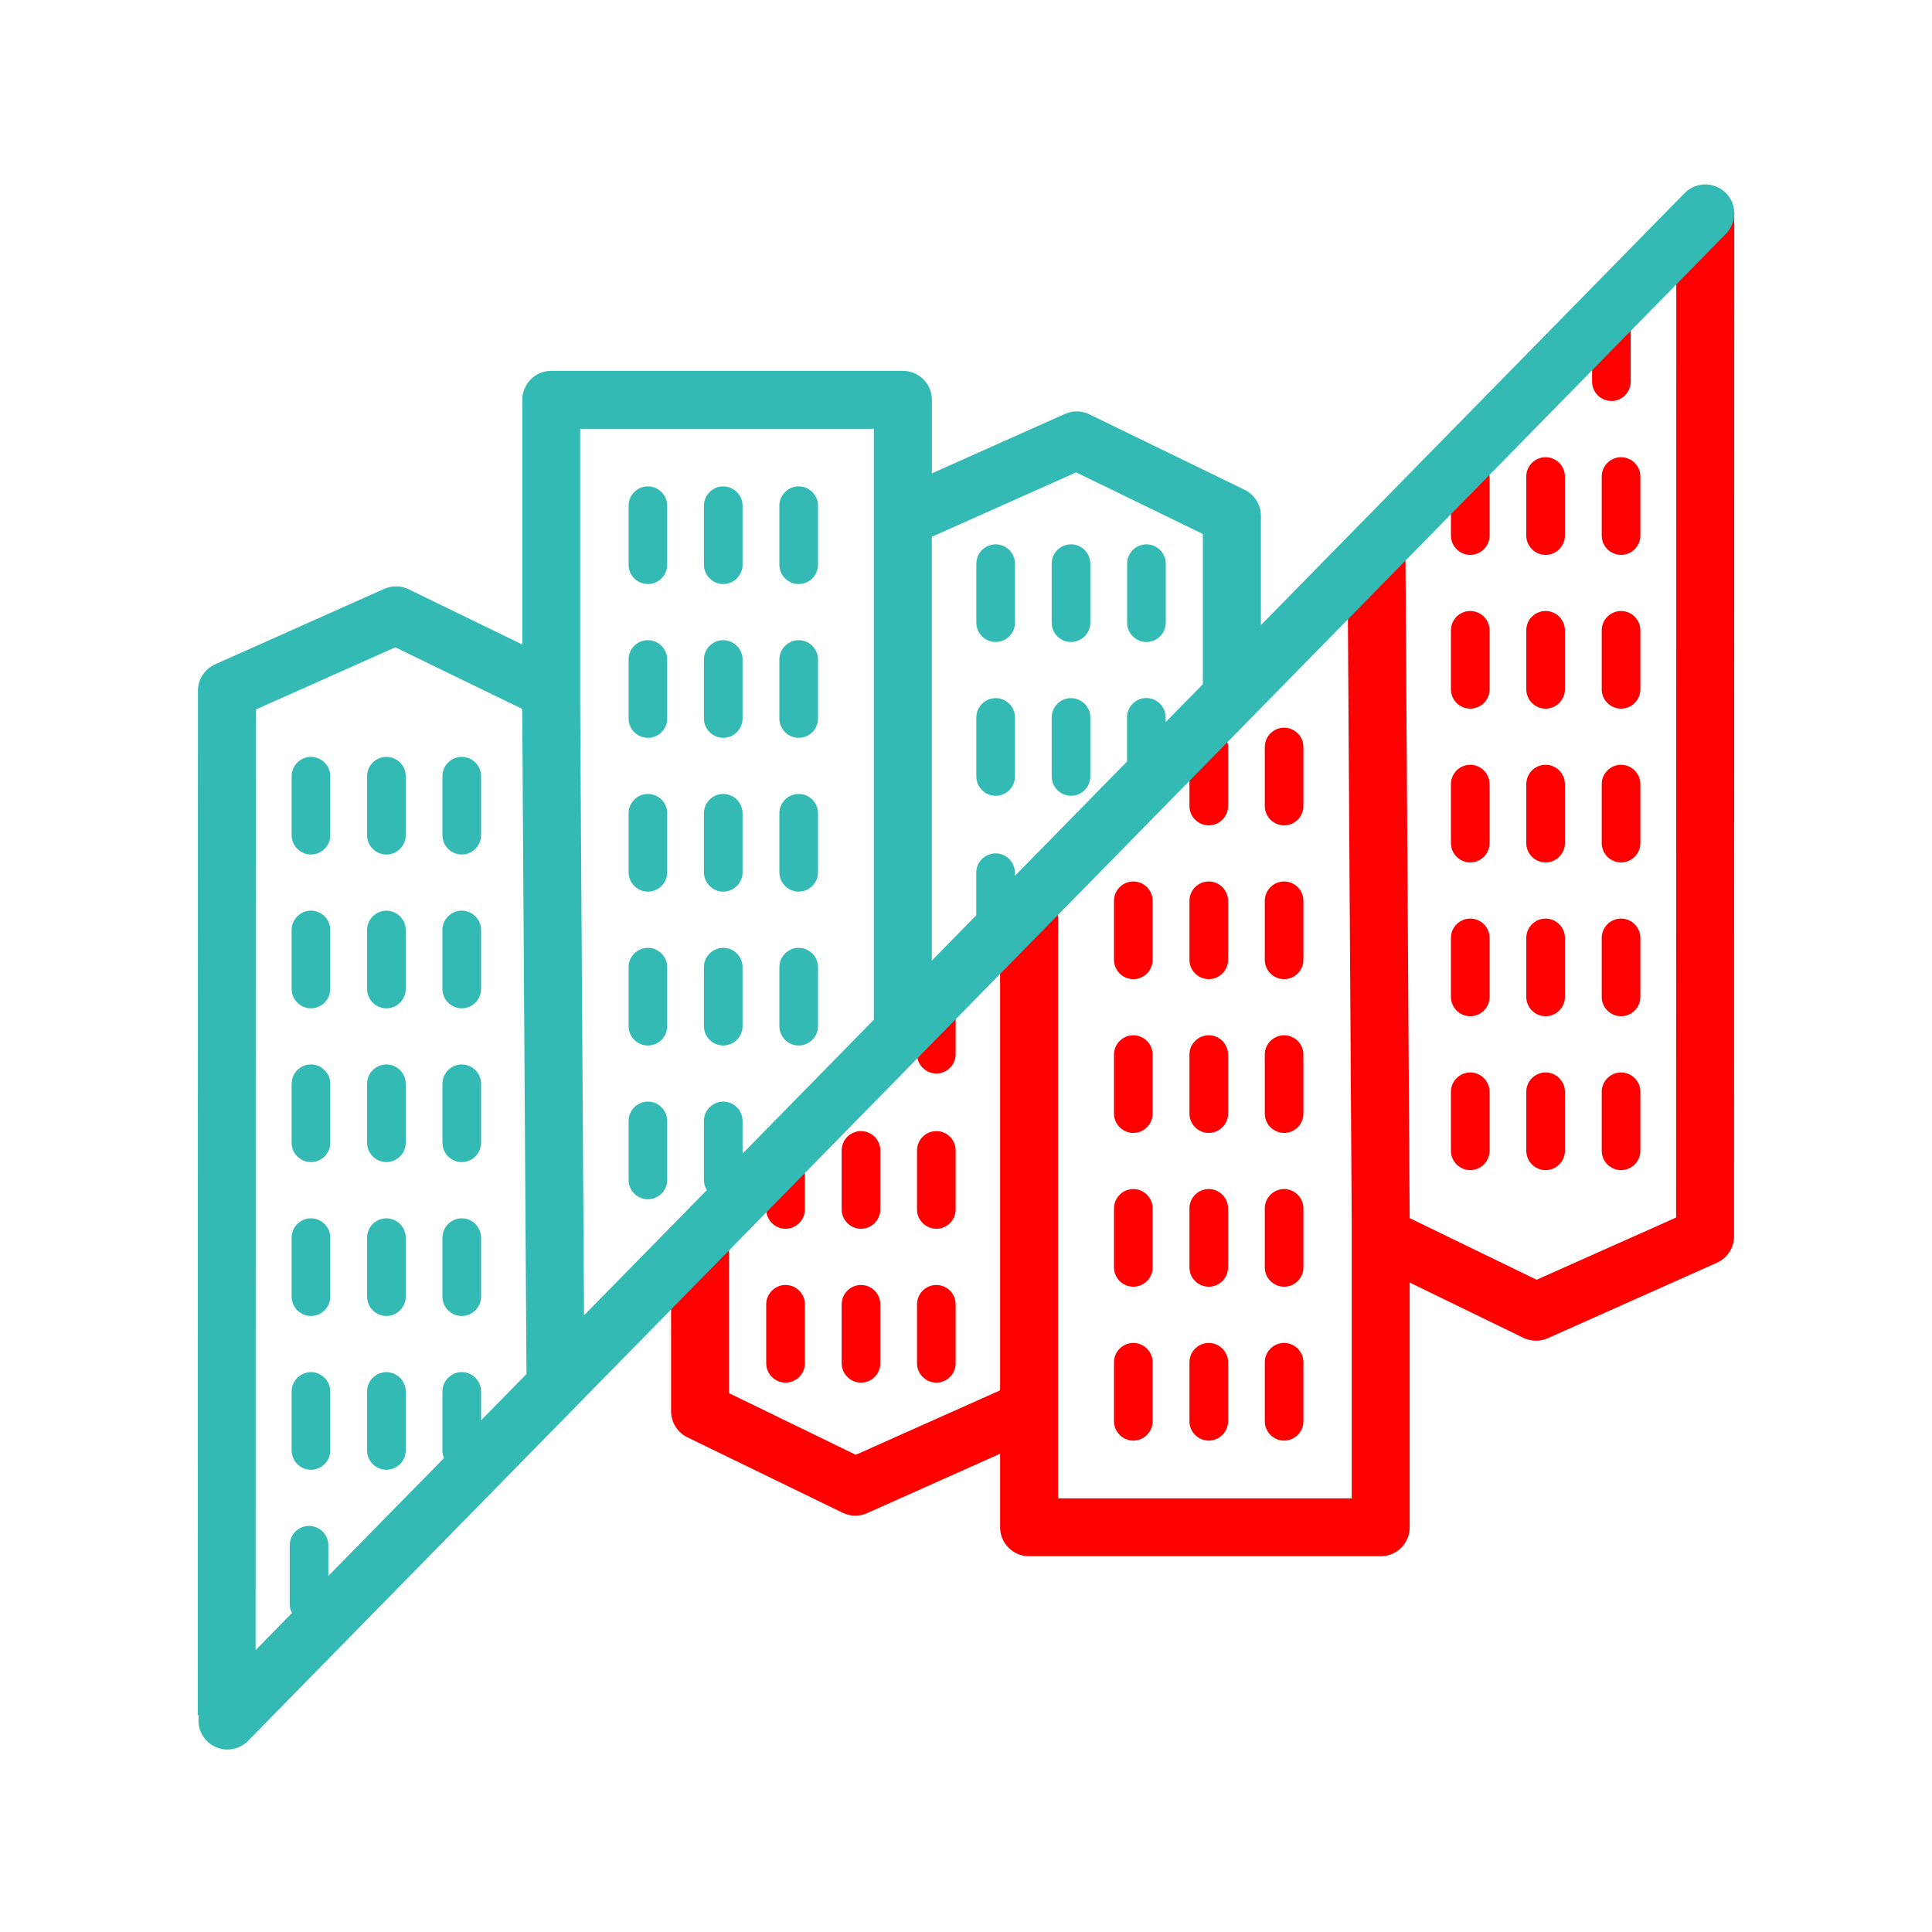 <?xml version="1.0" encoding="UTF-8"?><svg xmlns="http://www.w3.org/2000/svg" viewBox="0 0 200 200"><defs><style>.g{fill:red;}.h{fill:#34bab5;}</style></defs><g id="a"><g id="b"/></g><g id="c"/><g id="d"><g id="e"/></g><g id="f"><g><path class="g" d="M173.53,21.91l-.02,104.13-14.44,6.44-13.14-6.38-.44-69.06-6,.04,.44,69.54v28.49h-30.4v-61.9h-6v50.72l-14.94,6.67-13.12-6.38v-16.3h-6v18.17c0,1.15,.66,2.2,1.69,2.7l16.07,7.81c.41,.2,.86,.3,1.31,.3,.42,0,.83-.09,1.22-.26l13.77-6.15v7.61c0,1.66,1.34,3,3,3h36.4c1.66,0,3-1.34,3-3v-25.33l11.77,5.72c.41,.2,.86,.3,1.31,.3,.42,0,.83-.09,1.22-.26l17.5-7.81c1.08-.48,1.78-1.55,1.78-2.74l.02-106.07h-6Z"/><path class="g" d="M117.32,149.13c1.1,0,2-.9,2-2v-6.11c0-1.1-.9-2-2-2s-2,.9-2,2v6.11c0,1.1,.9,2,2,2Z"/><path class="g" d="M125.13,149.13c1.1,0,2-.9,2-2v-6.11c0-1.1-.9-2-2-2s-2,.9-2,2v6.11c0,1.1,.9,2,2,2Z"/><path class="g" d="M132.93,149.13c1.1,0,2-.9,2-2v-6.11c0-1.1-.9-2-2-2s-2,.9-2,2v6.11c0,1.1,.9,2,2,2Z"/><path class="g" d="M117.32,133.2c1.1,0,2-.9,2-2v-6.11c0-1.1-.9-2-2-2s-2,.9-2,2v6.11c0,1.1,.9,2,2,2Z"/><path class="g" d="M125.13,133.2c1.1,0,2-.9,2-2v-6.11c0-1.1-.9-2-2-2s-2,.9-2,2v6.11c0,1.1,.9,2,2,2Z"/><path class="g" d="M132.93,133.2c1.1,0,2-.9,2-2v-6.11c0-1.1-.9-2-2-2s-2,.9-2,2v6.11c0,1.1,.9,2,2,2Z"/><path class="g" d="M117.32,117.28c1.1,0,2-.9,2-2v-6.11c0-1.1-.9-2-2-2s-2,.9-2,2v6.11c0,1.1,.9,2,2,2Z"/><path class="g" d="M125.13,117.28c1.1,0,2-.9,2-2v-6.11c0-1.1-.9-2-2-2s-2,.9-2,2v6.11c0,1.1,.9,2,2,2Z"/><path class="g" d="M132.93,117.28c1.1,0,2-.9,2-2v-6.11c0-1.1-.9-2-2-2s-2,.9-2,2v6.11c0,1.1,.9,2,2,2Z"/><path class="g" d="M117.32,101.36c1.1,0,2-.9,2-2v-6.11c0-1.1-.9-2-2-2s-2,.9-2,2v6.11c0,1.1,.9,2,2,2Z"/><path class="g" d="M125.13,101.36c1.1,0,2-.9,2-2v-6.11c0-1.1-.9-2-2-2s-2,.9-2,2v6.11c0,1.1,.9,2,2,2Z"/><path class="g" d="M132.93,101.36c1.1,0,2-.9,2-2v-6.11c0-1.1-.9-2-2-2s-2,.9-2,2v6.11c0,1.1,.9,2,2,2Z"/><path class="g" d="M125.13,85.44c1.1,0,2-.9,2-2v-6.11c0-1.1-.9-2-2-2s-2,.9-2,2v6.11c0,1.1,.9,2,2,2Z"/><path class="g" d="M132.93,85.44c1.1,0,2-.9,2-2v-6.11c0-1.1-.9-2-2-2s-2,.9-2,2v6.11c0,1.1,.9,2,2,2Z"/><path class="g" d="M81.32,143.13c1.1,0,2-.9,2-2v-6.11c0-1.1-.9-2-2-2s-2,.9-2,2v6.11c0,1.1,.9,2,2,2Z"/><path class="g" d="M89.13,143.13c1.1,0,2-.9,2-2v-6.11c0-1.1-.9-2-2-2s-2,.9-2,2v6.11c0,1.1,.9,2,2,2Z"/><path class="g" d="M96.93,143.13c1.1,0,2-.9,2-2v-6.11c0-1.1-.9-2-2-2s-2,.9-2,2v6.11c0,1.1,.9,2,2,2Z"/><path class="g" d="M81.32,127.2c1.1,0,2-.9,2-2v-6.11c0-1.1-.9-2-2-2s-2,.9-2,2v6.11c0,1.1,.9,2,2,2Z"/><path class="g" d="M89.13,127.2c1.1,0,2-.9,2-2v-6.11c0-1.1-.9-2-2-2s-2,.9-2,2v6.11c0,1.1,.9,2,2,2Z"/><path class="g" d="M96.93,127.2c1.1,0,2-.9,2-2v-6.11c0-1.1-.9-2-2-2s-2,.9-2,2v6.11c0,1.1,.9,2,2,2Z"/><path class="g" d="M96.93,111.13c1.1,0,2-.9,2-2v-6.11c0-1.1-.9-2-2-2s-2,.9-2,2v6.11c0,1.1,.9,2,2,2Z"/><path class="g" d="M152.2,121.13c1.1,0,2-.9,2-2v-6.11c0-1.1-.9-2-2-2s-2,.9-2,2v6.11c0,1.1,.9,2,2,2Z"/><path class="g" d="M160,121.13c1.1,0,2-.9,2-2v-6.11c0-1.1-.9-2-2-2s-2,.9-2,2v6.11c0,1.1,.9,2,2,2Z"/><path class="g" d="M167.81,111.02c-1.1,0-2,.9-2,2v6.11c0,1.1,.9,2,2,2s2-.9,2-2v-6.11c0-1.1-.9-2-2-2Z"/><path class="g" d="M152.2,105.2c1.1,0,2-.9,2-2v-6.11c0-1.1-.9-2-2-2s-2,.9-2,2v6.11c0,1.1,.9,2,2,2Z"/><path class="g" d="M160,105.2c1.1,0,2-.9,2-2v-6.11c0-1.1-.9-2-2-2s-2,.9-2,2v6.11c0,1.1,.9,2,2,2Z"/><path class="g" d="M169.81,97.09c0-1.1-.9-2-2-2s-2,.9-2,2v6.11c0,1.1,.9,2,2,2s2-.9,2-2v-6.11Z"/><path class="g" d="M152.2,89.28c1.1,0,2-.9,2-2v-6.11c0-1.1-.9-2-2-2s-2,.9-2,2v6.11c0,1.1,.9,2,2,2Z"/><path class="g" d="M160,89.28c1.1,0,2-.9,2-2v-6.11c0-1.1-.9-2-2-2s-2,.9-2,2v6.11c0,1.1,.9,2,2,2Z"/><path class="g" d="M169.81,81.17c0-1.1-.9-2-2-2s-2,.9-2,2v6.11c0,1.1,.9,2,2,2s2-.9,2-2v-6.11Z"/><path class="g" d="M152.2,73.36c1.1,0,2-.9,2-2v-6.11c0-1.1-.9-2-2-2s-2,.9-2,2v6.11c0,1.1,.9,2,2,2Z"/><path class="g" d="M160,73.36c1.1,0,2-.9,2-2v-6.11c0-1.1-.9-2-2-2s-2,.9-2,2v6.11c0,1.1,.9,2,2,2Z"/><path class="g" d="M169.81,65.25c0-1.1-.9-2-2-2s-2,.9-2,2v6.11c0,1.1,.9,2,2,2s2-.9,2-2v-6.11Z"/><path class="g" d="M152.2,57.44c1.1,0,2-.9,2-2v-6.11c0-1.1-.9-2-2-2s-2,.9-2,2v6.11c0,1.1,.9,2,2,2Z"/><path class="g" d="M160,57.44c1.1,0,2-.9,2-2v-6.11c0-1.1-.9-2-2-2s-2,.9-2,2v6.11c0,1.1,.9,2,2,2Z"/><path class="g" d="M165.81,49.33v6.11c0,1.1,.9,2,2,2s2-.9,2-2v-6.11c0-1.1-.9-2-2-2s-2,.9-2,2Z"/><path class="g" d="M166.81,41.51c1.1,0,2-.9,2-2v-6.11c0-1.1-.9-2-2-2s-2,.9-2,2v6.11c0,1.1,.9,2,2,2Z"/></g><g><path class="h" d="M47.8,88.46c1.1,0,2-.9,2-2v-6.11c0-1.1-.9-2-2-2s-2,.9-2,2v6.11c0,1.1,.9,2,2,2Z"/><path class="h" d="M40,88.46c1.1,0,2-.9,2-2v-6.11c0-1.1-.9-2-2-2s-2,.9-2,2v6.11c0,1.1,.9,2,2,2Z"/><path class="h" d="M32.19,88.46c1.1,0,2-.9,2-2v-6.11c0-1.1-.9-2-2-2s-2,.9-2,2v6.11c0,1.1,.9,2,2,2Z"/><path class="h" d="M47.8,104.38c1.1,0,2-.9,2-2v-6.11c0-1.1-.9-2-2-2s-2,.9-2,2v6.11c0,1.1,.9,2,2,2Z"/><path class="h" d="M40,104.38c1.1,0,2-.9,2-2v-6.11c0-1.1-.9-2-2-2s-2,.9-2,2v6.11c0,1.1,.9,2,2,2Z"/><path class="h" d="M32.19,104.38c1.1,0,2-.9,2-2v-6.11c0-1.1-.9-2-2-2s-2,.9-2,2v6.11c0,1.1,.9,2,2,2Z"/><path class="h" d="M47.8,120.3c1.1,0,2-.9,2-2v-6.11c0-1.1-.9-2-2-2s-2,.9-2,2v6.11c0,1.1,.9,2,2,2Z"/><path class="h" d="M40,120.3c1.1,0,2-.9,2-2v-6.11c0-1.1-.9-2-2-2s-2,.9-2,2v6.11c0,1.1,.9,2,2,2Z"/><path class="h" d="M32.19,120.3c1.1,0,2-.9,2-2v-6.11c0-1.1-.9-2-2-2s-2,.9-2,2v6.11c0,1.1,.9,2,2,2Z"/><path class="h" d="M47.8,136.23c1.1,0,2-.9,2-2v-6.11c0-1.1-.9-2-2-2s-2,.9-2,2v6.11c0,1.1,.9,2,2,2Z"/><path class="h" d="M40,136.23c1.1,0,2-.9,2-2v-6.11c0-1.1-.9-2-2-2s-2,.9-2,2v6.11c0,1.1,.9,2,2,2Z"/><path class="h" d="M32.19,136.23c1.1,0,2-.9,2-2v-6.11c0-1.1-.9-2-2-2s-2,.9-2,2v6.11c0,1.1,.9,2,2,2Z"/><path class="h" d="M40,152.15c1.1,0,2-.9,2-2v-6.11c0-1.1-.9-2-2-2s-2,.9-2,2v6.11c0,1.1,.9,2,2,2Z"/><path class="h" d="M32.19,152.15c1.1,0,2-.9,2-2v-6.11c0-1.1-.9-2-2-2s-2,.9-2,2v6.11c0,1.1,.9,2,2,2Z"/><g><path class="h" d="M82.68,60.46c1.1,0,2-.9,2-2v-6.11c0-1.1-.9-2-2-2s-2,.9-2,2v6.11c0,1.1,.9,2,2,2Z"/><path class="h" d="M74.87,60.46c1.1,0,2-.9,2-2v-6.11c0-1.1-.9-2-2-2s-2,.9-2,2v6.11c0,1.1,.9,2,2,2Z"/><path class="h" d="M67.07,60.46c1.1,0,2-.9,2-2v-6.11c0-1.1-.9-2-2-2s-2,.9-2,2v6.11c0,1.1,.9,2,2,2Z"/><path class="h" d="M82.68,76.38c1.1,0,2-.9,2-2v-6.11c0-1.1-.9-2-2-2s-2,.9-2,2v6.11c0,1.1,.9,2,2,2Z"/><path class="h" d="M74.87,76.38c1.1,0,2-.9,2-2v-6.11c0-1.1-.9-2-2-2s-2,.9-2,2v6.11c0,1.1,.9,2,2,2Z"/><path class="h" d="M67.07,76.38c1.1,0,2-.9,2-2v-6.11c0-1.1-.9-2-2-2s-2,.9-2,2v6.11c0,1.1,.9,2,2,2Z"/><path class="h" d="M82.68,92.3c1.1,0,2-.9,2-2v-6.11c0-1.1-.9-2-2-2s-2,.9-2,2v6.11c0,1.1,.9,2,2,2Z"/><path class="h" d="M74.87,92.3c1.1,0,2-.9,2-2v-6.11c0-1.1-.9-2-2-2s-2,.9-2,2v6.11c0,1.1,.9,2,2,2Z"/><path class="h" d="M67.07,92.3c1.1,0,2-.9,2-2v-6.11c0-1.1-.9-2-2-2s-2,.9-2,2v6.11c0,1.1,.9,2,2,2Z"/><path class="h" d="M82.68,108.23c1.1,0,2-.9,2-2v-6.11c0-1.1-.9-2-2-2s-2,.9-2,2v6.11c0,1.1,.9,2,2,2Z"/><path class="h" d="M74.87,108.23c1.1,0,2-.9,2-2v-6.11c0-1.1-.9-2-2-2s-2,.9-2,2v6.11c0,1.1,.9,2,2,2Z"/><path class="h" d="M67.07,108.23c1.1,0,2-.9,2-2v-6.11c0-1.1-.9-2-2-2s-2,.9-2,2v6.11c0,1.1,.9,2,2,2Z"/><path class="h" d="M67.07,124.15c1.1,0,2-.9,2-2v-6.11c0-1.1-.9-2-2-2s-2,.9-2,2v6.11c0,1.1,.9,2,2,2Z"/><g><path class="h" d="M118.68,66.46c1.1,0,2-.9,2-2v-6.11c0-1.1-.9-2-2-2s-2,.9-2,2v6.11c0,1.1,.9,2,2,2Z"/><path class="h" d="M108.87,58.35v6.11c0,1.1,.9,2,2,2s2-.9,2-2v-6.11c0-1.1-.9-2-2-2s-2,.9-2,2Z"/><path class="h" d="M103.07,56.35c-1.1,0-2,.9-2,2v6.11c0,1.1,.9,2,2,2s2-.9,2-2v-6.11c0-1.1-.9-2-2-2Z"/><path class="h" d="M110.87,72.27c-1.1,0-2,.9-2,2v6.11c0,1.1,.9,2,2,2s2-.9,2-2v-6.11c0-1.1-.9-2-2-2Z"/><path class="h" d="M103.07,72.27c-1.1,0-2,.9-2,2v6.11c0,1.1,.9,2,2,2s2-.9,2-2v-6.11c0-1.1-.9-2-2-2Z"/><path class="h" d="M178.63,19.95c-1.18-1.16-3.08-1.14-4.24,.04l-43.86,44.72v-11.31c0-1.15-.66-2.2-1.69-2.7l-16.07-7.81c-.79-.39-1.72-.4-2.53-.04l-13.77,6.15v-7.61c0-1.66-1.34-3-3-3H57.07c-1.66,0-3,1.34-3,3v25.33l-11.77-5.72c-.79-.39-1.72-.4-2.53-.04l-17.5,7.81c-1.08,.48-1.78,1.55-1.78,2.74l-.02,106.07h.12c-.17,.94,.12,1.95,.85,2.67,.58,.57,1.34,.86,2.1,.86s1.55-.3,2.14-.9L178.68,24.19c1.16-1.18,1.14-3.08-.04-4.24ZM49.8,147.02v-2.98c0-1.1-.9-2-2-2s-2,.9-2,2v6.11c0,.28,.06,.55,.16,.79l-11.97,12.2v-3.18c0-1.1-.9-2-2-2s-2,.9-2,2v6.11c0,.33,.09,.64,.23,.91l-3.76,3.84,.02-97.37,14.44-6.44,13.14,6.38,.44,68.85-4.7,4.79Zm40.66-41.46l-13.59,13.86v-3.38c0-1.1-.9-2-2-2s-2,.9-2,2v6.11c0,.38,.11,.74,.3,1.05l-12.71,12.96-.4-63.28v-28.49h30.4v61.18Zm34.07-34.74l-3.86,3.93v-.49c0-1.1-.9-2-2-2s-2,.9-2,2v4.57l-11.61,11.84v-.33c0-1.1-.9-2-2-2s-2,.9-2,2v4.41l-4.6,4.69V55.57l14.94-6.67,13.12,6.38v15.55Z"/></g></g></g></g></svg>